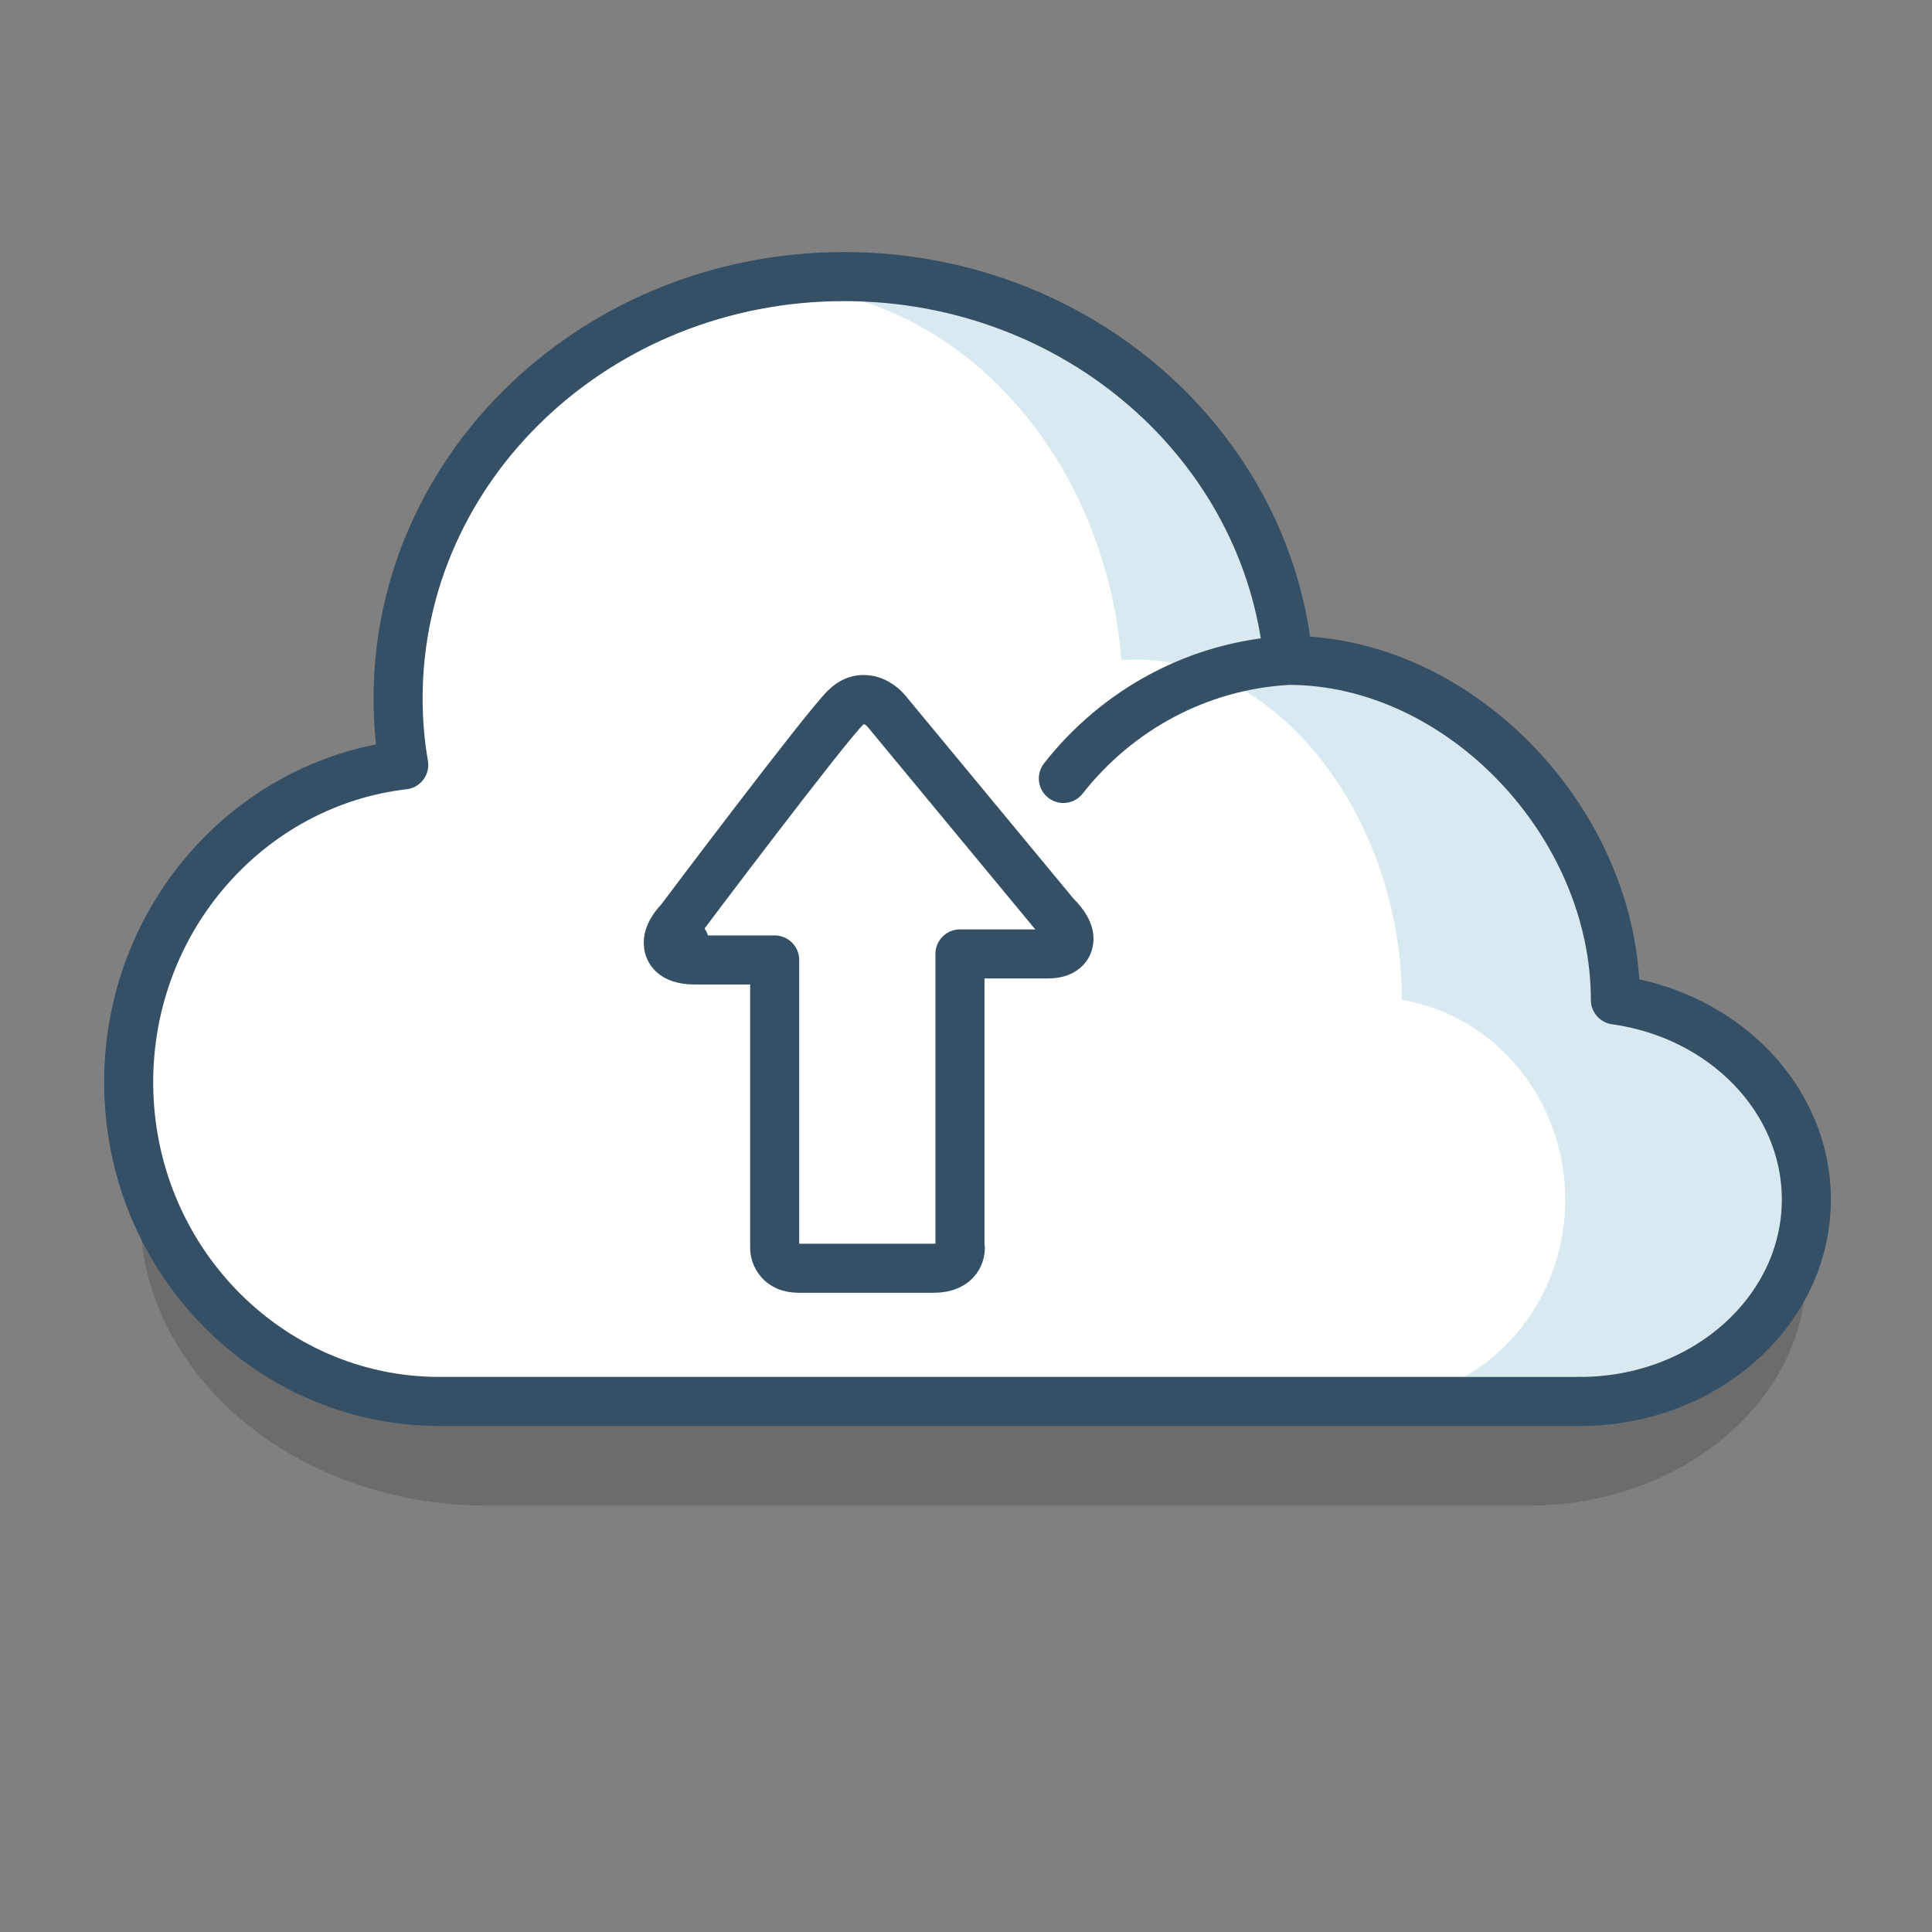 <?xml version="1.0" encoding="utf-8"?>
<!-- Generator: Adobe Illustrator 19.0.0, SVG Export Plug-In . SVG Version: 6.00 Build 0)  -->
<svg version="1.1" id="Layer_1" xmlns="http://www.w3.org/2000/svg" xmlns:xlink="http://www.w3.org/1999/xlink" x="0px" y="0px"
	 viewBox="100 -61 512 512" style="enable-background:new 100 -61 512 512;" xml:space="preserve">
<rect x="100" y="-61" width="512" height="512" fill="#808080" stroke="none"/>
<style type="text/css">
	.st0{opacity:0.2;}
	.st1{fill:#231F20;}
	.st2{fill:#D8EAEF;}
	.st3{fill:#FFFFFF;}
	.st4{fill:none;stroke:#354F65;stroke-width:13;stroke-linecap:round;stroke-linejoin:round;stroke-miterlimit:10;}
</style>
<g class="st0">
	<path class="st1" d="M505.1,214c0-68.5-65.9-124-147.2-124c-69,0-126.7,40-142.7,94c-44.2,5.6-78.1,37.7-78.1,76.5
		c0,42.8,41.2,77.5,92,77.5h276c40.6,0,73.6-27.8,73.6-62S545.7,214,505.1,214z"/>
</g>
<path id="CloudShadow" class="st2" d="M441.4,113.9C436,57,385.4,12.3,323.7,12.3c-65.3,0-118.2,50.1-118.2,111.8
	c0,6,0.5,11.9,1.5,17.6l0,0c-41,4.8-72.9,40.7-72.9,84.1c0,46.7,36.9,84.6,82.4,84.6h302.2c33.1,0,60-24,60-53.5
	c0-26.7-21.9-48.9-50.6-52.9l0,0c0-46.8-36.7-90.2-82.3-90.2C444.3,113.8,442.9,113.9,441.4,113.9"/>
<path id="CloudShadowmask" class="st3" d="M397.2,113.9c-4.6-57-47.5-102.6-100.1-98.8c-33.1,2.4-91.5,47.2-91.5,109
	c0,6,1.5,17.6,1.5,17.6c-38.1,3.4-72.9,40.7-72.9,84.1c0,46.7,31.6,84.6,70.6,84.6h258.7c28.4,0,51.3-24,51.3-53.5
	c0-26.7-18.8-48.9-43.3-52.9l0,0c0-46.8-31.4-90.2-70.4-90.2C399.7,113.8,398.4,113.9,397.2,113.9c-20.6,1.3-38.9,13.2-51.1,31.3"/>
<path id="Cloud_1_" class="st4" d="M518.7,310.4c33.1,0,60-24,60-53.5c0-26.7-21.9-48.9-50.6-52.9l0,0c0-46.8-41.1-90-86.6-90
	c-1.5,0,1.4-0.1,0,0c-24.1,1.3-45.5,13.2-59.7,31.3"/>
<path id="Cloud" class="st4" d="M441.4,113.9C436,57,385.4,12.3,323.7,12.3c-65.3,0-118.2,50.1-118.2,111.8c0,6,0.5,11.9,1.5,17.6
	l0,0c-41,4.8-72.9,40.7-72.9,84.1c0,46.7,36.9,84.6,82.4,84.6h302.2"/>
<g>
	<g>
		<g>
			<g>
				<path class="st4" d="M277.1,188.8c0-2.7,2.6-5.4,3.1-5.9c1.4-1.9,38.4-51,43.8-56.3c2-2,3.9-2.3,5.2-2.2
					c3.1,0.1,5.3,2.6,5.5,2.8l45.2,54.6c0.7,0.6,3.4,3.4,3.4,6c0,1.2-0.6,4-5.6,4h-23.3v77.1c0,0.2,0.1,0.5,0.1,0.8
					c0,0.9-0.3,5.4-7.1,5.4h-35.8c-5,0-6.3-3.5-6.3-5.4v-76.3h-21.4C277.9,193.3,277.1,190.5,277.1,188.8z M281.4,188.8h-2.2H281.4
					L281.4,188.8z"/>
			</g>
		</g>
	</g>
</g>
</svg>
